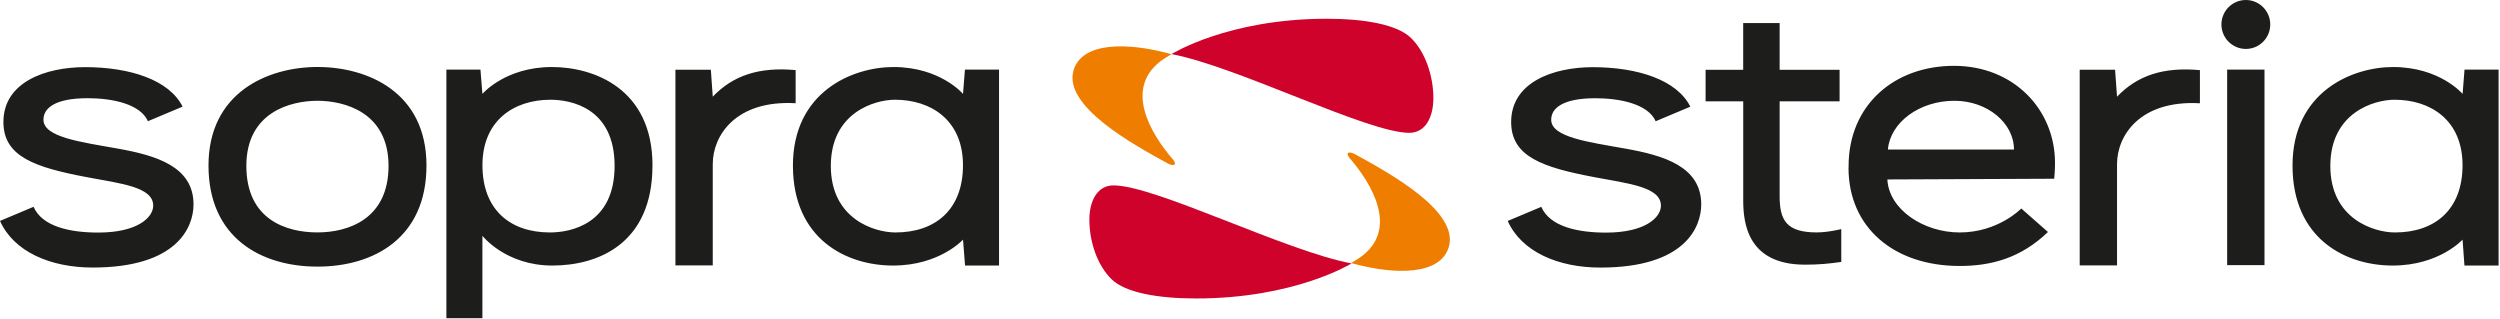 <svg width="1224" height="156" viewBox="0 0 1224 156" fill="none" xmlns="http://www.w3.org/2000/svg">
<path d="M665.129 126.562C664.119 127.236 662.903 127.985 661.8 128.621L661.463 128.827L661.8 128.865C683.586 134.855 705.167 134.631 709.3 121.021C714.648 103.462 679.996 84.612 663.633 75.626C660.136 73.698 658.602 74.896 660.846 77.479C671.169 89.385 685.887 112.803 665.129 126.562Z" fill="#EF7D00"/>
<path d="M853.466 49.601H835.06V34.169H853.466V11.283H871.31V34.169H900.662V49.601H871.31V96.067C871.31 107.688 874.552 113.79 889.416 113.79C895.114 113.79 901.487 112.156 901.487 112.156V128.246C895.283 129.091 890.784 129.579 883.755 129.579C855.659 129.579 853.485 109.303 853.485 98.17V49.601H853.466ZM1108.7 34.075H1090.42V129.804H1108.7V34.075ZM1172.39 48.831C1190.1 48.831 1205.66 58.894 1205.66 80.86C1205.66 102.826 1191.97 113.809 1172.56 113.809C1162.4 113.809 1140.93 107.313 1140.93 81.236C1140.93 55.158 1162.32 48.831 1172.37 48.831H1172.39ZM1171.43 130.011C1194.24 130.011 1205.67 117.319 1205.67 117.319L1206.59 129.992H1223.31V34.075H1206.63L1205.69 45.978C1205.69 45.978 1194.58 32.817 1171.66 32.817C1151.47 32.817 1122.42 45.039 1122.42 81.048C1122.42 117.057 1148.56 130.011 1171.45 130.011H1171.43ZM1111.51 11.978C1111.51 5.369 1106.17 0 1099.57 0C1092.97 0 1087.61 5.369 1087.61 11.978C1087.61 18.586 1092.97 23.956 1099.57 23.956C1106.17 23.956 1111.51 18.605 1111.51 11.978ZM1077.08 50.54V34.338C1059.04 32.686 1046.37 37.023 1036.5 47.348L1035.54 34.15H1018.22V129.954H1036.5V80.316C1036.5 66.46 1047.65 48.907 1077.08 50.559V50.54ZM905.029 82.156C905.029 111.368 927.24 130.217 959.46 130.217C974.961 130.217 989.431 126.331 1002.68 113.583L989.619 102.075C989.619 102.075 978.391 113.809 959.46 113.809C941.86 113.809 924.822 102.657 924.054 87.863L1005.74 87.506C1006.13 83.808 1006.13 79.752 1006.13 79.752C1006.13 53.694 985.982 32.235 956.668 32.235C927.353 32.235 905.067 51.46 905.067 81.404V82.137L905.029 82.156ZM924.316 73.2C925.46 59.965 939.686 49.338 956.893 49.338C972.956 49.338 986.039 60.19 986.039 73.2H924.316ZM795.942 72.787C777.555 69.502 759.467 67.192 759.467 58.613C759.467 53.018 765.016 48.099 781.116 48.099C793.074 48.099 806.888 50.878 810.618 59.364L827.581 52.23C821.096 39.182 801.903 32.892 779.842 32.892C760.555 32.892 739.862 40.195 739.862 59.758C739.862 76.692 755.25 81.949 780.61 86.736C797.554 89.928 813.186 91.543 813.186 100.704C813.186 106.487 805.501 113.884 786.271 113.884C772.607 113.884 758.83 111.011 754.613 101.267L738.175 108.176C744.922 123.233 762.804 131.006 783.534 131.006C824.92 131.006 832.923 111.274 832.923 100.085C832.923 81.442 814.405 76.091 795.923 72.787H795.942ZM300.908 81.236C300.908 109.678 279.447 113.809 269.288 113.809C249.888 113.809 236.205 102.826 236.205 80.86C236.205 58.894 251.763 48.831 269.475 48.831C279.522 48.831 300.908 52.793 300.908 81.236ZM319.464 81.048C319.464 43.124 290.412 32.817 270.225 32.817C247.302 32.817 236.187 45.978 236.187 45.978L235.231 34.075H218.549V155.788H236.187V115.442C236.187 115.442 247.526 130.011 270.412 130.011C293.298 130.011 319.445 118.953 319.445 81.048H319.464ZM438.204 48.831C455.917 48.831 471.474 58.894 471.474 80.86C471.474 102.826 457.791 113.809 438.391 113.809C428.214 113.809 406.771 107.313 406.771 81.236C406.771 55.158 428.157 48.831 438.204 48.831ZM437.248 130.011C460.059 130.011 471.492 117.319 471.492 117.319L472.486 129.992H489.13V34.075H472.43L471.492 45.978C471.492 45.978 460.378 32.817 437.454 32.817C417.268 32.817 388.215 45.039 388.215 81.048C388.215 117.057 414.362 130.011 437.248 130.011ZM389.546 50.521V34.319C371.515 32.667 358.844 37.004 348.966 47.33L348.029 34.131H330.691V129.936H348.966V80.297C348.966 66.442 360.119 48.888 389.546 50.54V50.521ZM57.749 72.768C39.361 69.483 21.274 67.174 21.274 58.594C21.274 52.999 26.822 48.081 42.923 48.081C54.881 48.081 68.695 50.859 72.425 59.345L89.388 52.211C82.903 39.163 63.709 32.873 41.648 32.873C22.361 32.873 1.668 40.177 1.668 59.739C1.668 76.673 17.057 81.93 42.435 86.718C59.379 89.909 75.011 91.524 75.011 100.686C75.011 106.468 67.308 113.865 48.096 113.865C34.432 113.865 20.637 110.992 16.438 101.249L0 108.158C6.729 123.214 24.629 130.987 45.359 130.987C86.745 130.987 94.748 111.255 94.748 100.066C94.748 81.423 76.23 76.073 57.749 72.768ZM208.802 81.029C208.802 116.681 182.768 130.536 155.44 130.536C128.112 130.536 102.077 116.681 102.077 81.029C102.077 45.377 130.998 32.798 155.44 32.798C179.881 32.798 208.802 45.02 208.802 81.029ZM190.228 81.217C190.228 54.727 168.279 49.338 155.421 49.338C142.563 49.338 120.614 54.727 120.614 81.217C120.614 107.707 140.389 113.79 155.421 113.79C170.453 113.79 190.228 107.294 190.228 81.217Z" fill="#1D1D1B"/>
<path d="M661.718 128.974C661.718 128.974 634.192 146.131 585.612 146.131C566.791 146.131 550.955 143.265 544.237 136.734C537.182 129.848 533.354 118.255 533.354 107.592C533.354 98.454 537.182 90.769 545.157 90.769C565.647 90.769 629.444 122.944 661.7 128.974H661.718Z" fill="#CF022B"/>
<path d="M569.912 28.762C570.924 28.086 572.142 27.335 573.248 26.697L573.585 26.49L573.248 26.453C551.414 20.445 529.787 20.67 525.645 34.319C520.285 51.929 555.012 70.835 571.411 79.846C574.915 81.78 576.452 80.578 574.203 77.987C563.858 66.047 549.109 42.561 569.912 28.762Z" fill="#EF7D00"/>
<path d="M573.585 26.49C573.585 26.49 601.078 9.18 649.599 9.18C668.396 9.18 684.214 12.072 690.905 18.661C697.951 25.608 701.774 37.304 701.774 48.062C701.774 57.28 697.951 65.033 689.986 65.033C669.521 65.033 605.801 32.573 573.585 26.49Z" fill="#CF022B"/>
</svg>

